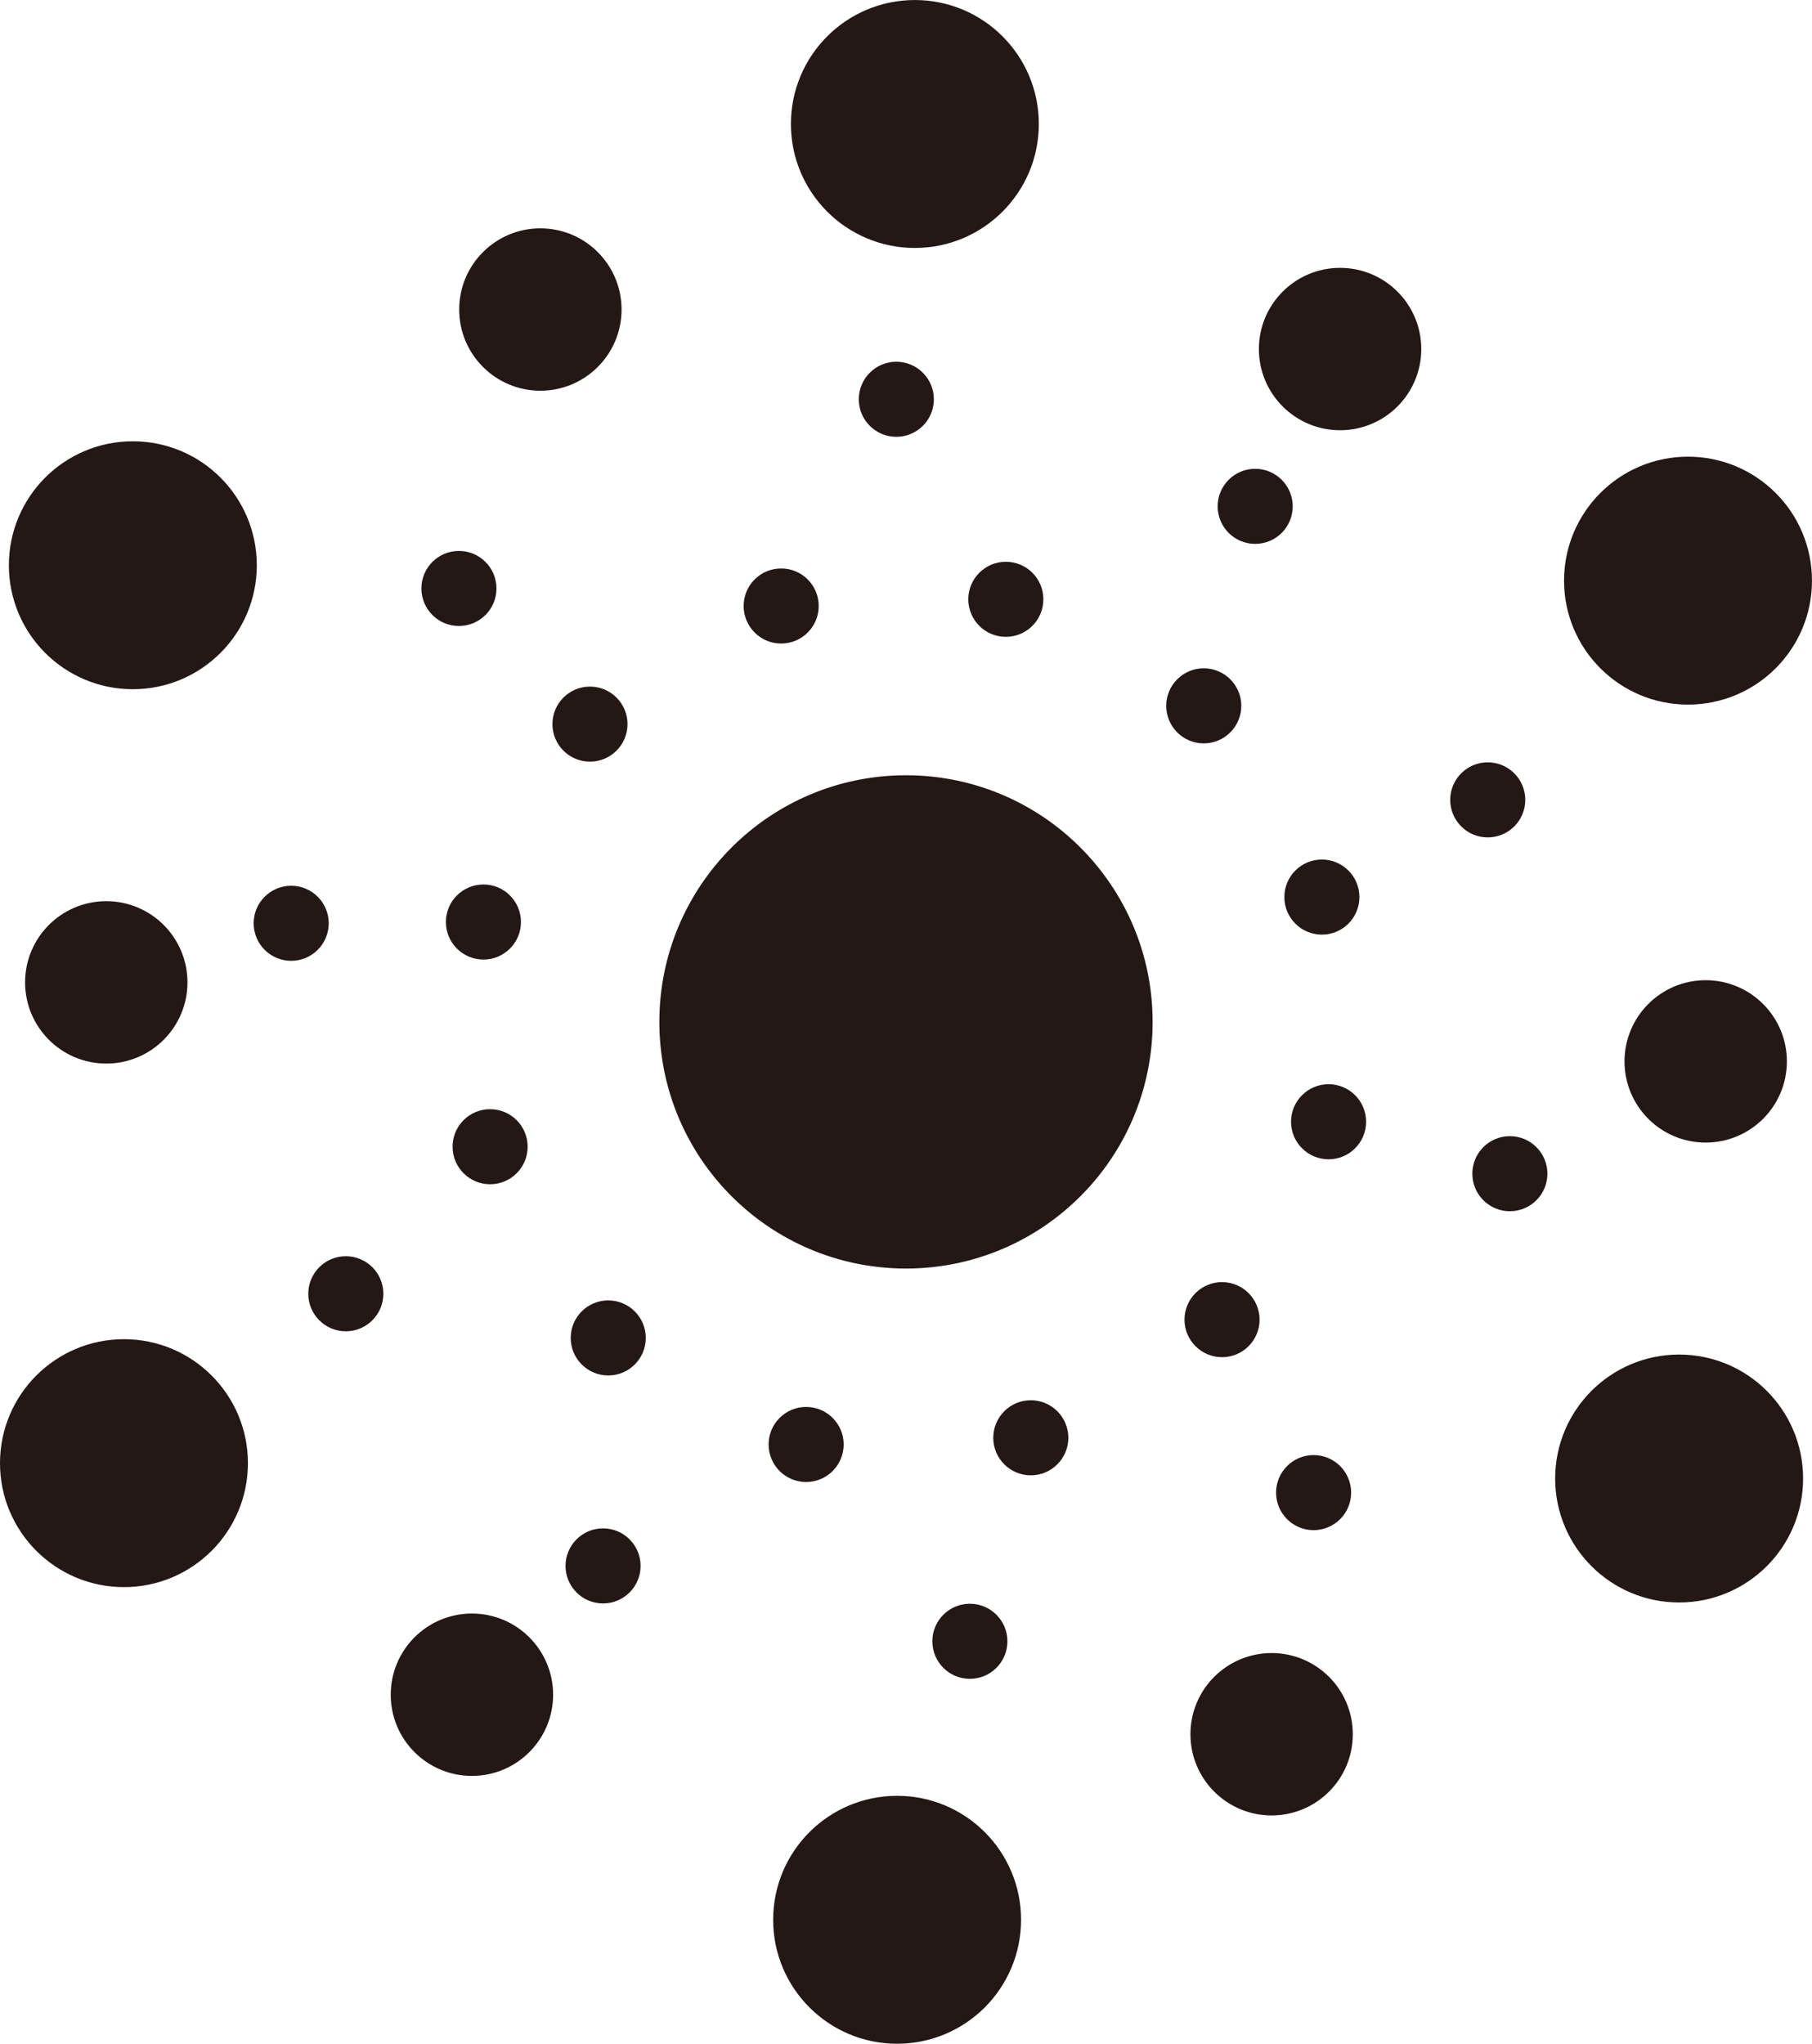 <?xml version="1.0" encoding="UTF-8"?>
<svg id="_图层_2" data-name="图层 2" xmlns="http://www.w3.org/2000/svg" viewBox="0 0 701.93 791.69">
  <defs>
    <style>
      .cls--1 {
        fill: #231815;
        stroke: #231815;
        stroke-miterlimit: 10;
      }
    </style>
  </defs>
  <g id="_图层_1-2" data-name="图层 1">
    <g>
      <circle class="cls--1" cx="350.96" cy="395.85" r="95.04"/>
      <circle class="cls--1" cx="653.9" cy="224.92" r="47.52"/>
      <circle class="cls--1" cx="650.46" cy="572.73" r="47.52"/>
      <circle class="cls--1" cx="347.52" cy="743.66" r="47.52"/>
      <circle class="cls--1" cx="48.02" cy="566.78" r="47.52"/>
      <circle class="cls--1" cx="51.46" cy="218.96" r="47.52"/>
      <circle class="cls--1" cx="354.4" cy="48.03" r="47.52"/>
      <circle class="cls--1" cx="209.33" cy="119.9" r="30.95"/>
      <circle class="cls--1" cx="519.12" cy="135.21" r="30.95"/>
      <circle class="cls--1" cx="660.75" cy="411.15" r="30.95"/>
      <circle class="cls--1" cx="492.6" cy="671.79" r="30.95"/>
      <circle class="cls--1" cx="182.81" cy="656.48" r="30.95"/>
      <circle class="cls--1" cx="41.17" cy="380.54" r="30.95"/>
      <circle class="cls--1" cx="389.64" cy="232.15" r="14.04"/>
      <circle class="cls--1" cx="466.31" cy="273.42" r="14.04"/>
      <circle class="cls--1" cx="512.07" cy="347.5" r="14.04"/>
      <circle class="cls--1" cx="514.66" cy="434.53" r="14.04"/>
      <circle class="cls--1" cx="473.39" cy="511.19" r="14.04"/>
      <circle class="cls--1" cx="399.31" cy="556.95" r="14.04"/>
      <circle class="cls--1" cx="312.28" cy="559.54" r="14.04"/>
      <circle class="cls--1" cx="235.62" cy="518.27" r="14.04"/>
      <circle class="cls--1" cx="189.86" cy="444.2" r="14.04"/>
      <circle class="cls--1" cx="187.27" cy="357.16" r="14.04"/>
      <circle class="cls--1" cx="228.54" cy="280.5" r="14.04"/>
      <circle class="cls--1" cx="302.61" cy="234.74" r="14.04"/>
      <circle class="cls--1" cx="347.22" cy="154.67" r="14.04"/>
      <circle class="cls--1" cx="486.23" cy="196.14" r="14.04"/>
      <circle class="cls--1" cx="576.32" cy="309.84" r="14.04"/>
      <circle class="cls--1" cx="584.89" cy="454.65" r="14.04"/>
      <circle class="cls--1" cx="508.86" cy="578.19" r="14.04"/>
      <circle class="cls--1" cx="375.71" cy="635.78" r="14.04"/>
      <circle class="cls--1" cx="233.61" cy="606.58" r="14.04"/>
      <circle class="cls--1" cx="133.96" cy="501.16" r="14.04"/>
      <circle class="cls--1" cx="112.8" cy="357.65" r="14.04"/>
      <circle class="cls--1" cx="177.78" cy="227.95" r="14.04"/>
    </g>
  </g>
</svg>